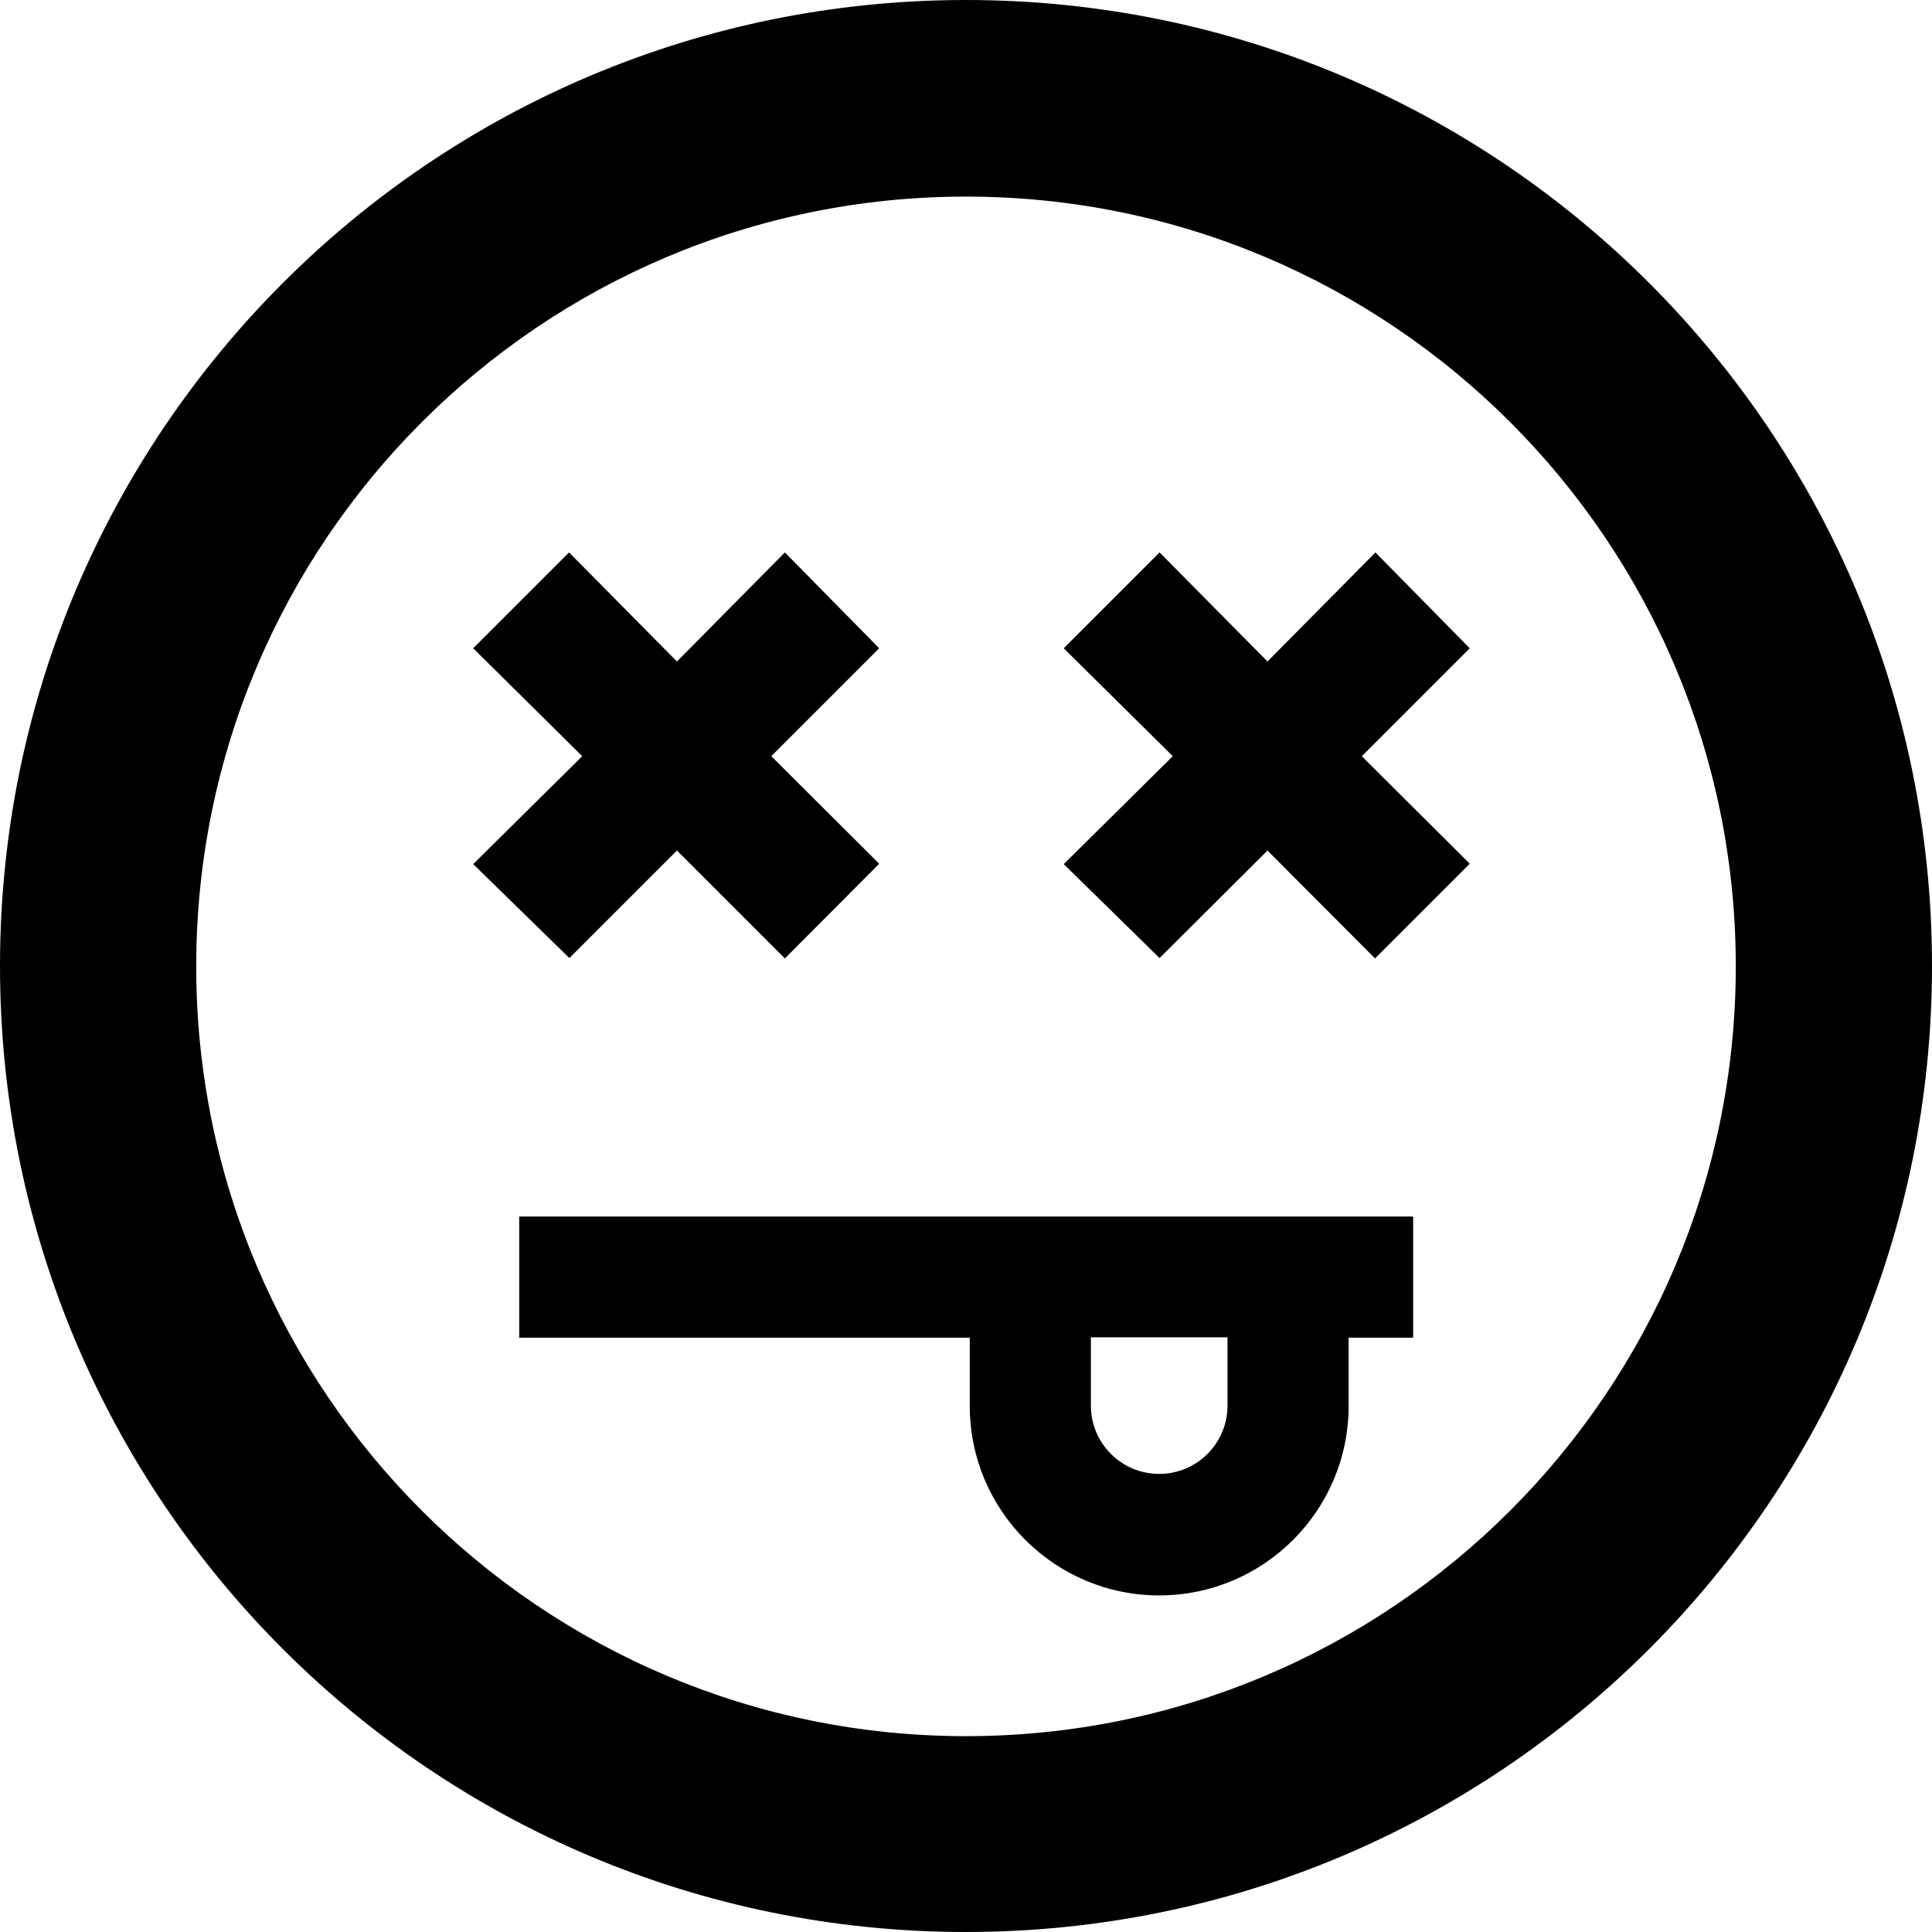 <?xml version="1.0" encoding="utf-8"?>
<!-- Generator: Adobe Illustrator 21.1.0, SVG Export Plug-In . SVG Version: 6.00 Build 0)  -->
<svg version="1.1" id="Layer_1" xmlns="http://www.w3.org/2000/svg" xmlns:xlink="http://www.w3.org/1999/xlink" x="0px" y="0px"
	 viewBox="0 0 512 512" style="enable-background:new 0 0 512 512;" xml:space="preserve">
<style type="text/css">
	.st0{fill:none;}
</style>
<g>
	<path d="M256,0C114.6,0,0,114.6,0,256s114.6,256,256,256s256-114.6,256-256S397.4,0,256,0z M256,460.1c-112.6,0-204-91.4-204-204
		s91.4-204,204-204s204,91.4,204,204S368.6,460.1,256,460.1z"/>
	<polygon points="204.4,200.4 233,171.8 208,146.4 179.4,175.3 150.8,146.4 125.4,171.8 154.3,200.4 125.4,229 150.9,253.9 
		179.4,225.4 208,254 233,228.9 	"/>
	<polygon points="360.9,200.4 389.5,171.8 364.5,146.4 335.9,175.3 307.3,146.4 281.9,171.8 310.8,200.4 281.9,229 307.3,253.9 
		335.9,225.4 364.4,254 389.5,228.9 	"/>
	<g>
		<path class="st0" d="M307.2,390.6c10,0,18.1-8.1,18.1-18.1v-18.1h-36.2v18.1C289.1,382.5,297.2,390.6,307.2,390.6z"/>
		<path d="M137.6,322.4v32.1H257v18.1c0,27.7,22.5,50.2,50.2,50.2s50.2-22.5,50.2-50.2v-18.1h17.1v-32.1H137.6z M325.3,354.4v18.1
			c0,10-8.1,18.1-18.1,18.1s-18.1-8.1-18.1-18.1v-18.1H325.3z"/>
	</g>
</g>
</svg>
